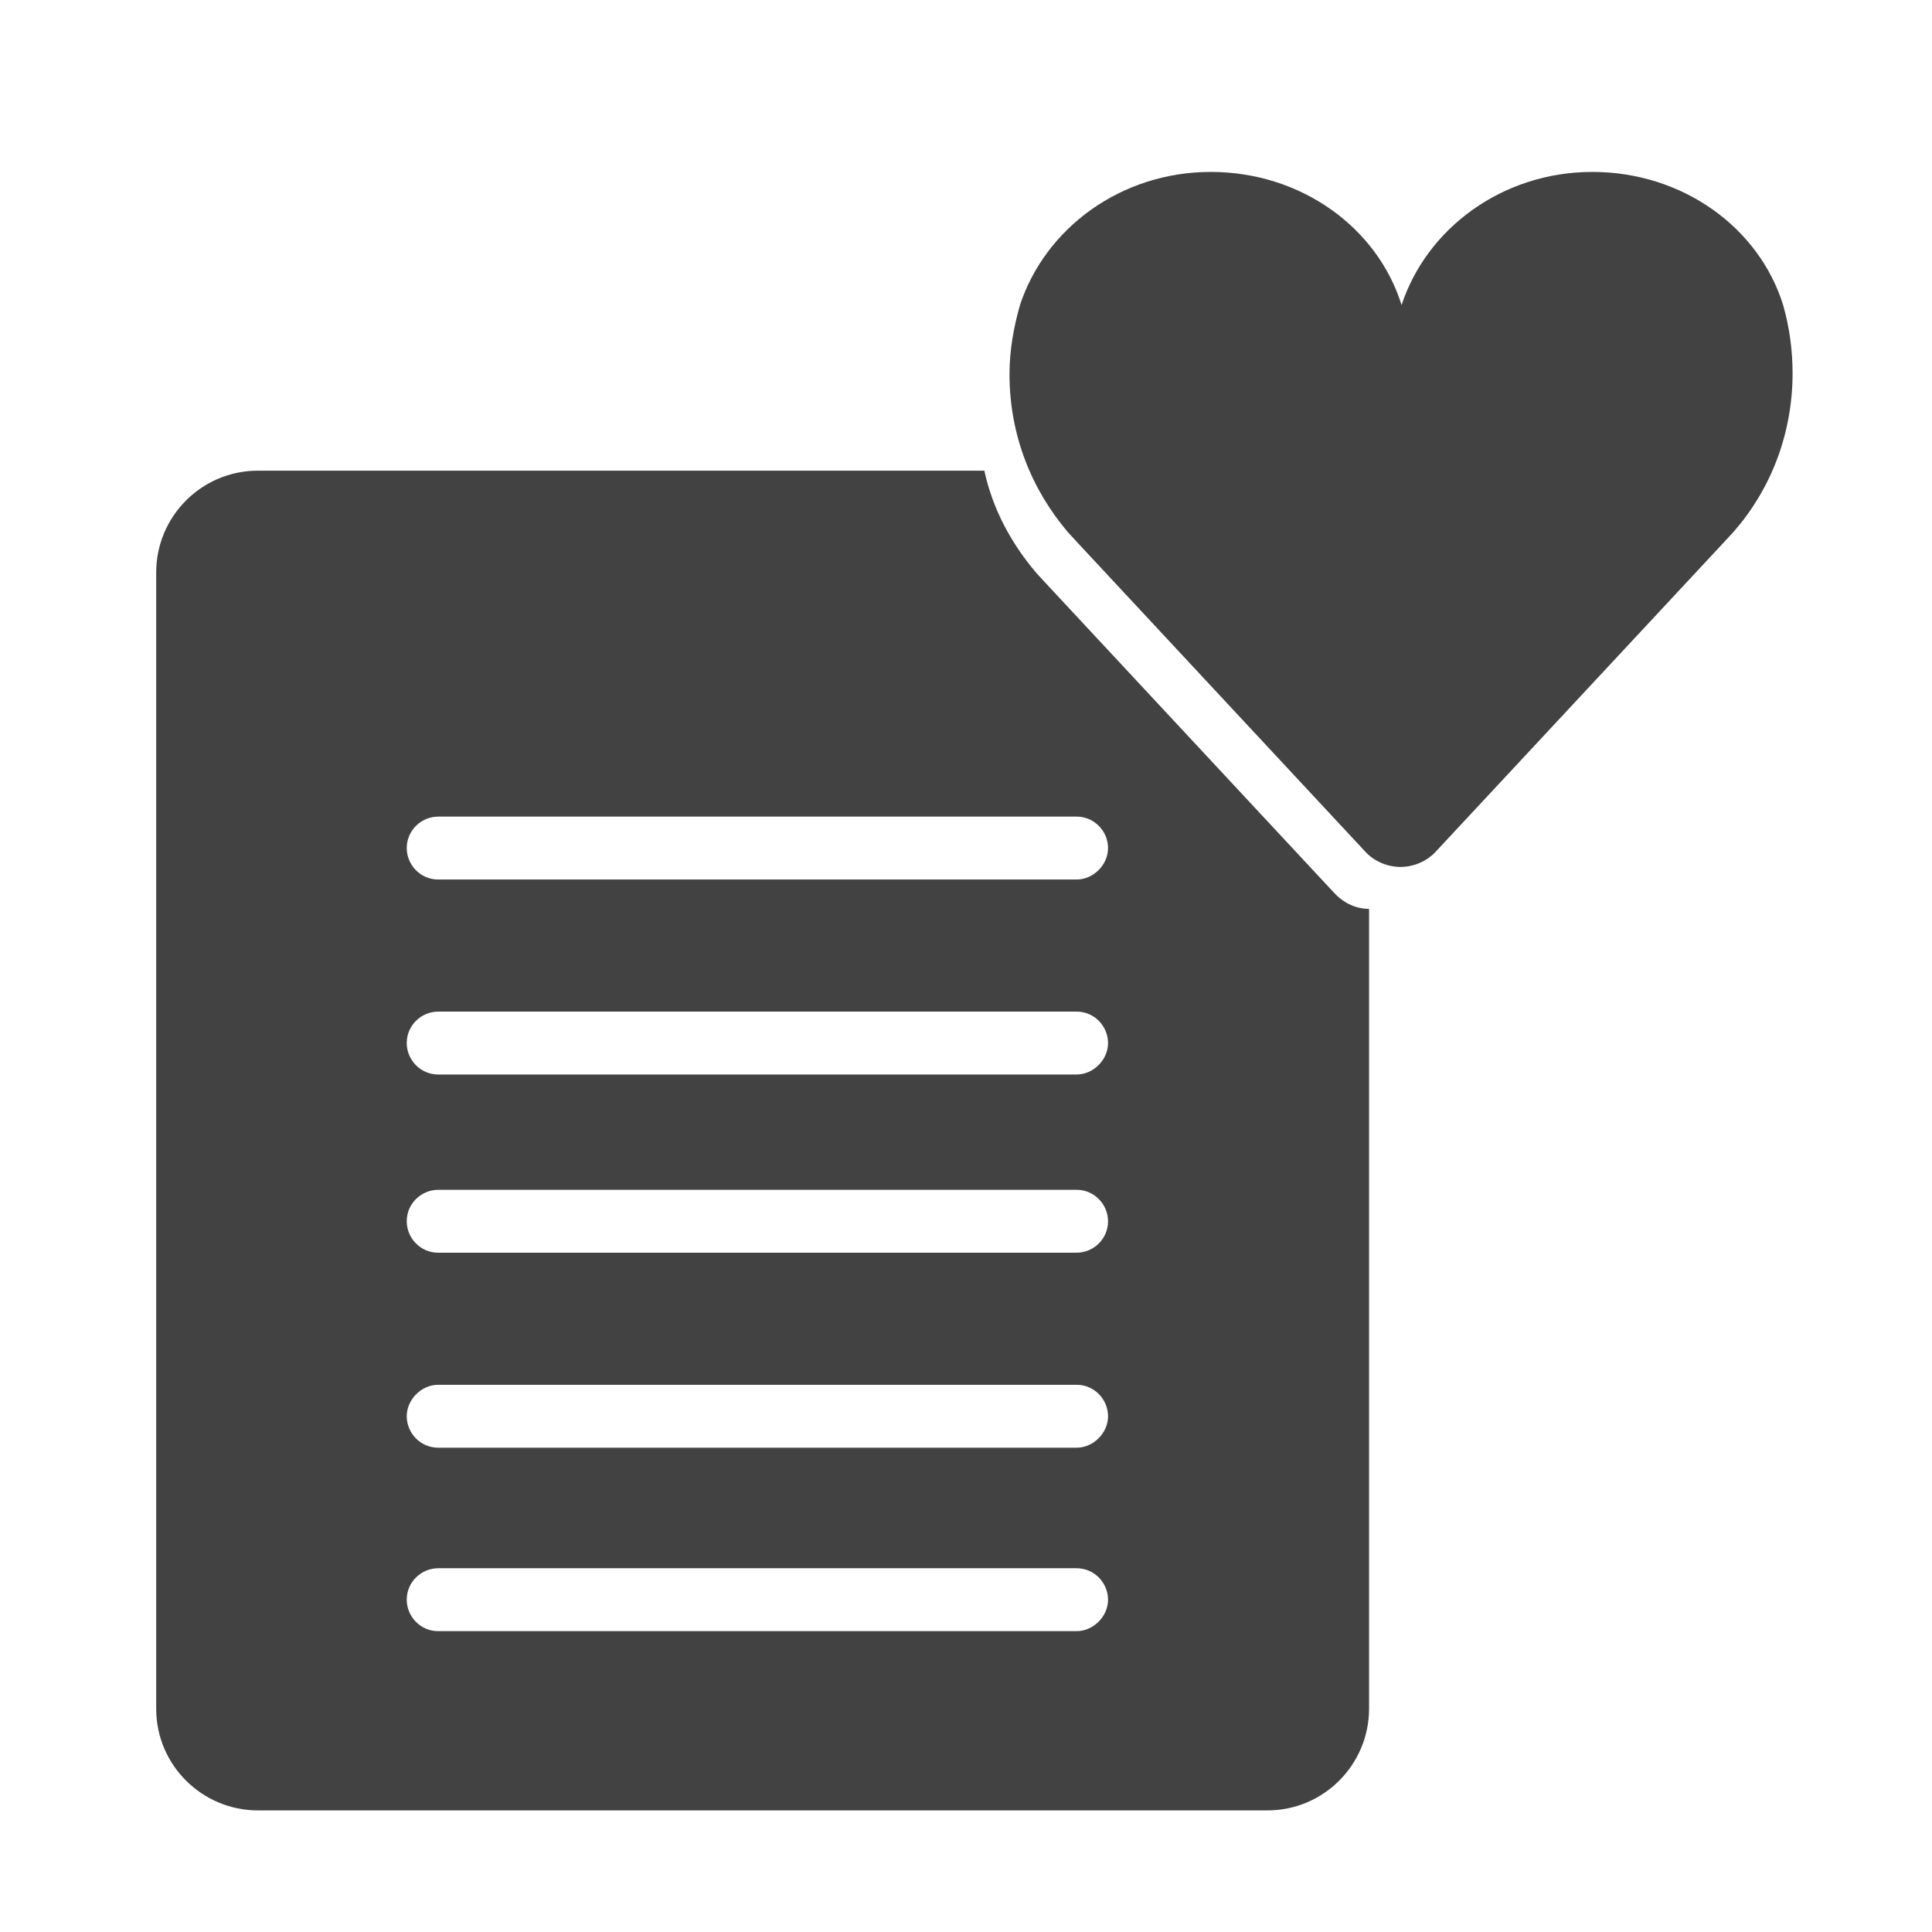 <?xml version="1.0" encoding="utf-8"?>
<!-- Generator: Adobe Illustrator 24.0.2, SVG Export Plug-In . SVG Version: 6.00 Build 0)  -->
<svg version="1.1" id="Layer_2_1_" xmlns="http://www.w3.org/2000/svg" xmlns:xlink="http://www.w3.org/1999/xlink" x="0px" y="0px"
	 viewBox="0 0 184.3 184.3" style="enable-background:new 0 0 184.3 184.3;" xml:space="preserve">
<style type="text/css">
	.st0{fill:#424242;}
</style>
<g>
	<path class="st0" d="M170.1,29.1c-2.3-7.4-9.6-12.7-18.2-12.7s-15.8,5.4-18.2,12.7c-2.3-7.4-9.6-12.7-18.2-12.7
		s-15.8,5.4-18.2,12.7c-0.6,2.1-1,4.3-1,6.6c0,5.8,2.1,11,5.6,15.1l1.2,1.3l27.1,29.1c0.9,1,2.2,1.5,3.4,1.5s2.5-0.5,3.4-1.5
		L164.2,52l1.2-1.3c3.5-4,5.6-9.3,5.6-15.1C171,33.4,170.7,31.2,170.1,29.1z"/>
	<g>
		<path class="st0" d="M127.2,85.1L100.1,56l-1.2-1.3c-2.4-2.8-4.2-6.1-5-9.8H24.6c-5.4,0-9.7,4.4-9.7,9.7V163
			c0,5.4,4.4,9.7,9.7,9.7h96.3c5.4,0,9.7-4.4,9.7-9.7V86.7C129.4,86.7,128.2,86.2,127.2,85.1z M102.7,155.6H41.8c-1.7,0-3-1.4-3-3
			c0-1.7,1.4-3,3-3h60.9c1.7,0,3,1.4,3,3C105.7,154.2,104.3,155.6,102.7,155.6z M102.7,138.1H41.8c-1.7,0-3-1.4-3-3s1.4-3,3-3h60.9
			c1.7,0,3,1.4,3,3S104.3,138.1,102.7,138.1z M102.7,119.5H41.8c-1.7,0-3-1.4-3-3c0-1.7,1.4-3,3-3h60.9c1.7,0,3,1.4,3,3
			C105.7,118.2,104.3,119.5,102.7,119.5z M102.7,102.5H41.8c-1.7,0-3-1.4-3-3c0-1.7,1.4-3,3-3h60.9c1.7,0,3,1.4,3,3
			S104.3,102.5,102.7,102.5z M102.7,83.9H41.8c-1.7,0-3-1.4-3-3c0-1.7,1.4-3,3-3h60.9c1.7,0,3,1.4,3,3S104.3,83.9,102.7,83.9z"/>
	</g>
</g>
</svg>

